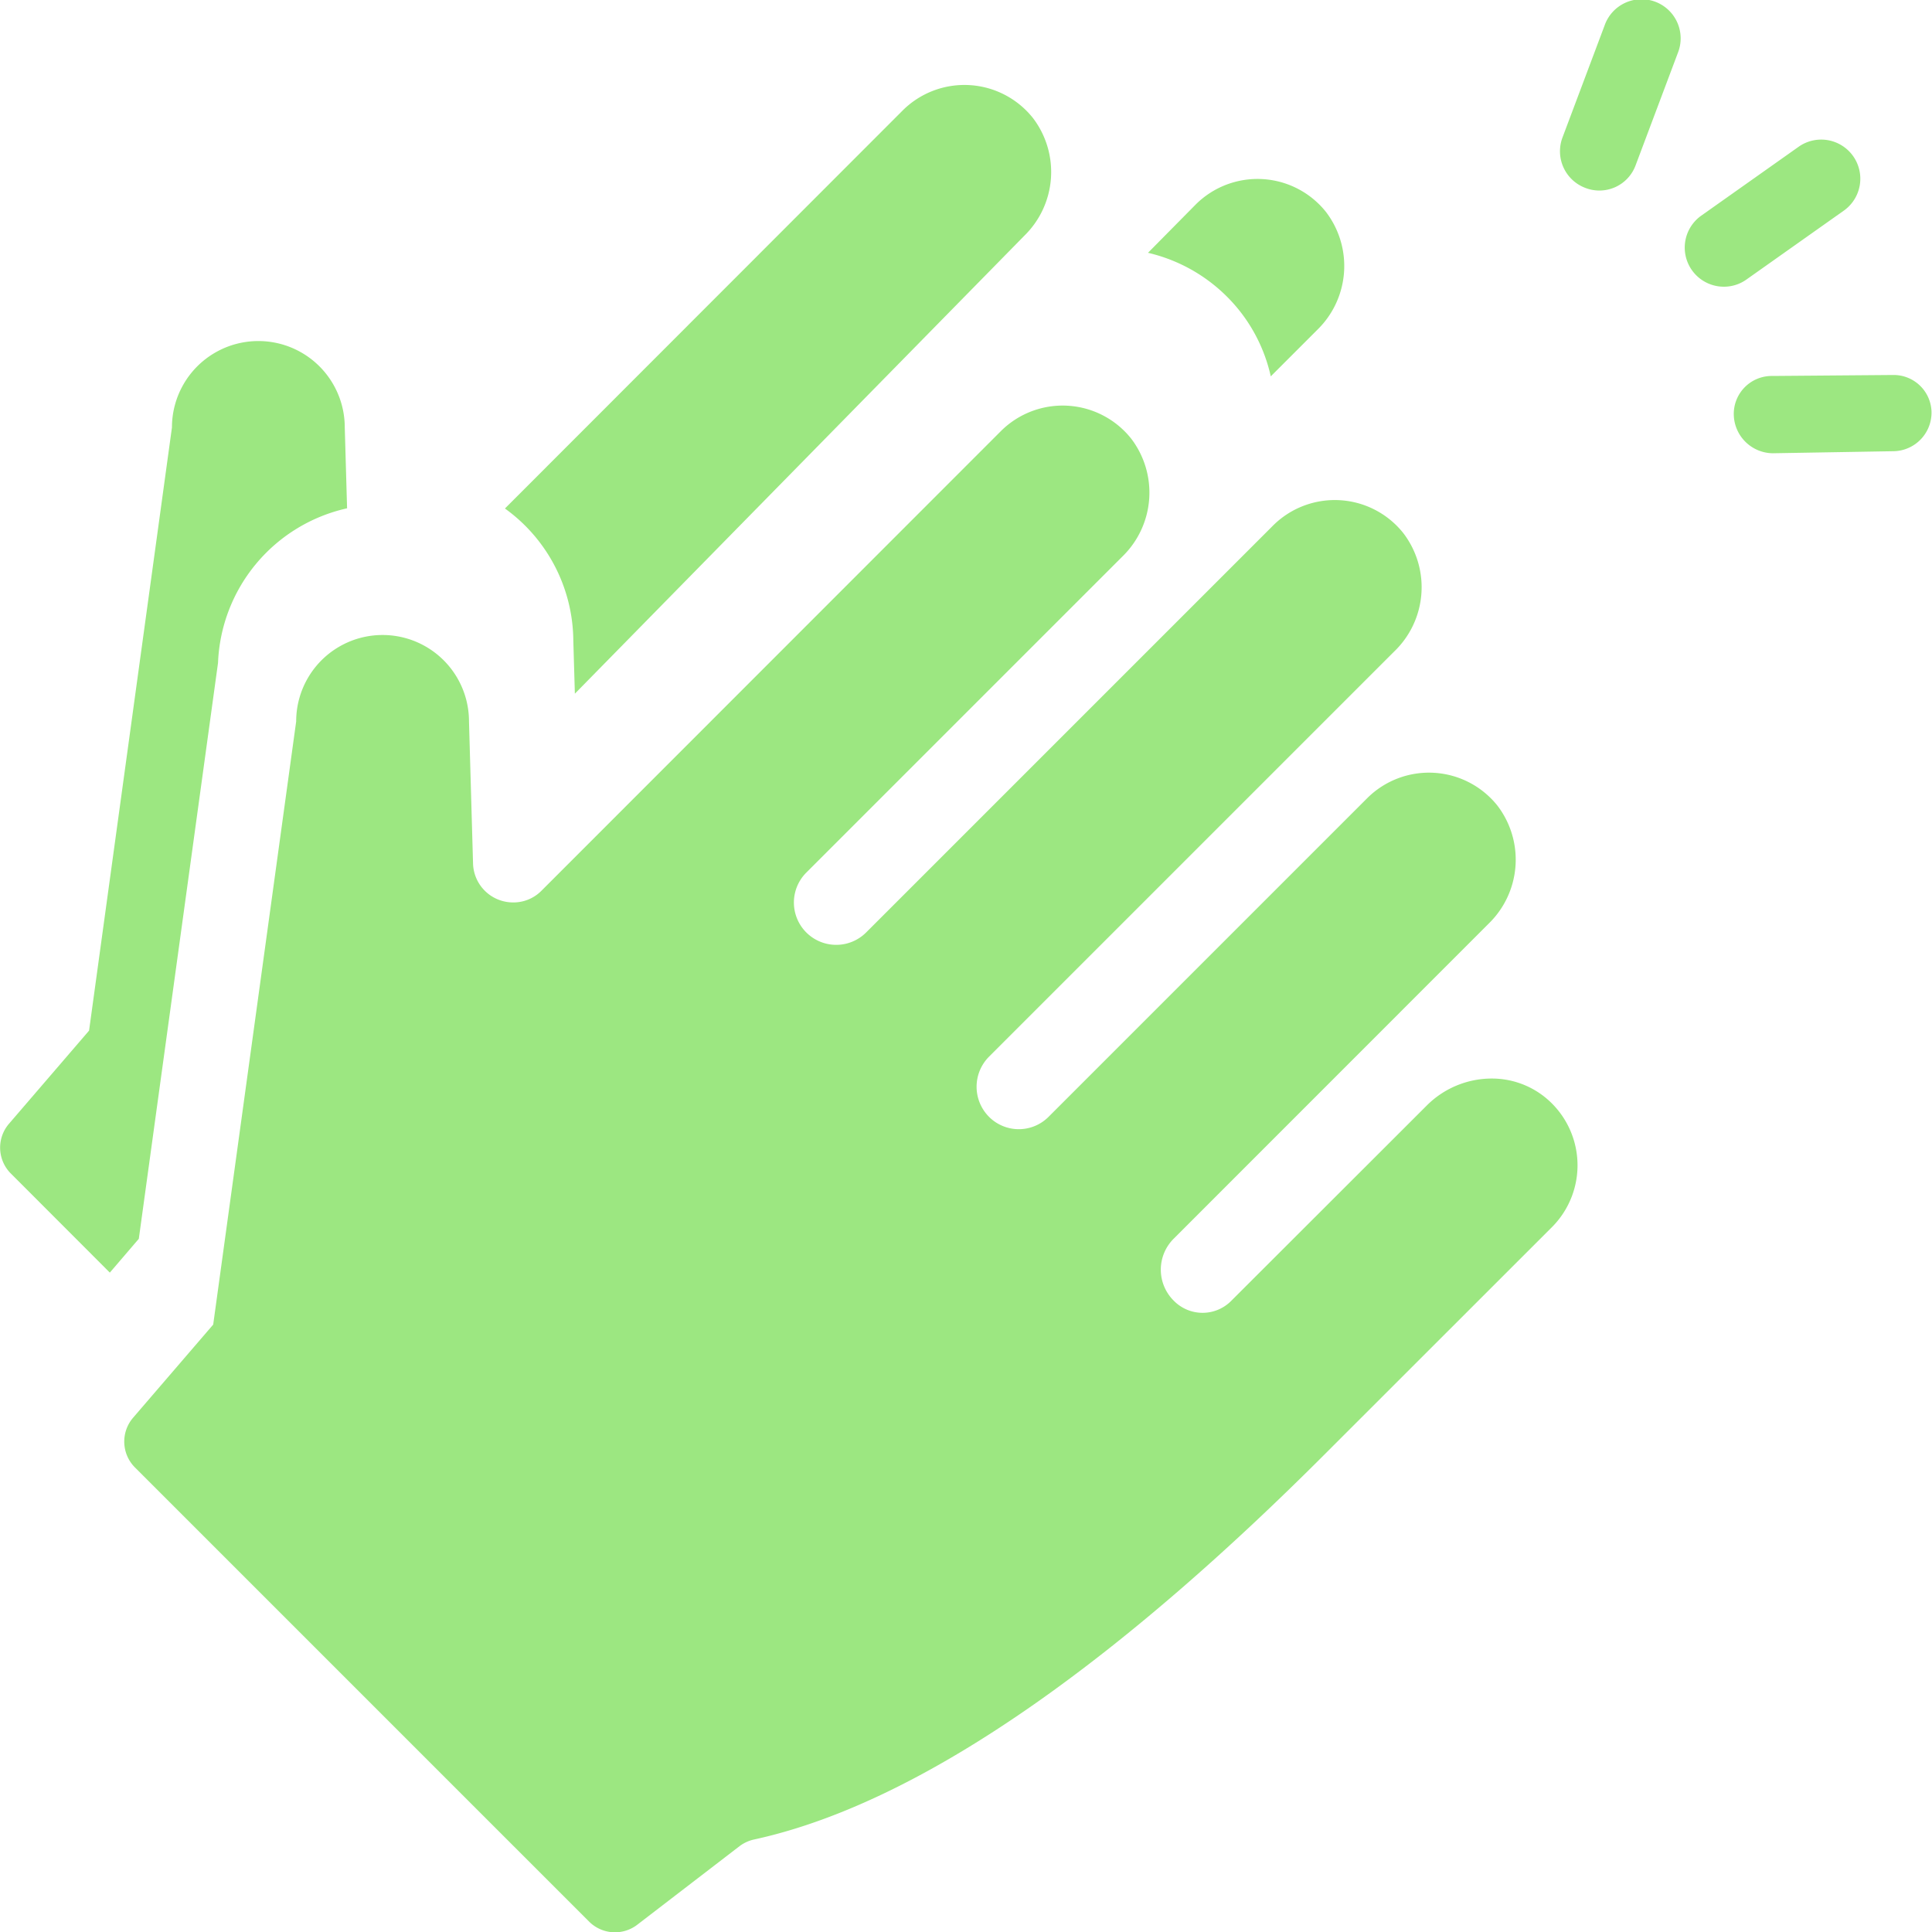 <svg xmlns="http://www.w3.org/2000/svg" width="20" height="20" viewBox="0 0 20 20">
  <g id="clap-hands" transform="translate(0 -0.6)">
    <path id="Path_614" data-name="Path 614" d="M73.416,18.024a1.7,1.7,0,0,1,.708,1.369l.016.548L78.793,15.2a.922.922,0,0,0,.09-1.217.906.906,0,0,0-1.349-.08Z" transform="translate(-68.189 -12.16)" fill="#9ce781"/>
    <path id="Path_615" data-name="Path 615" d="M1.137,58.374l.3-.35.82-5.962a1.708,1.708,0,0,1,1.336-1.6l-.024-.837a.894.894,0,0,0-1.789,0L.922,55.869v0l-.829.964a.379.379,0,0,0,.02.516Z" transform="translate(0 -44.6)" fill="#9ce781"/>
    <path id="Path_616" data-name="Path 616" d="M168.8,28.878a1.705,1.705,0,0,1,.948.6,1.681,1.681,0,0,1,.323.679l.483-.483a.922.922,0,0,0,.09-1.217.906.906,0,0,0-1.349-.08Z" transform="translate(-156.916 -25.661)" fill="#9ce781"/>
    <path id="Path_617" data-name="Path 617" d="M247.743,23.475a.4.4,0,0,0,.234-.075l1.012-.716a.405.405,0,0,0-.468-.661l-1.012.716a.405.405,0,0,0,.234.736Z" transform="translate(-229.897 -19.907)" fill="#9ce781"/>
    <path id="Path_618" data-name="Path 618" d="M228.461,2.545a.4.4,0,0,0,.522-.237l.436-1.16a.405.405,0,1,0-.758-.285l-.436,1.16A.405.405,0,0,0,228.461,2.545Z" transform="translate(-212.05 0)" fill="#9ce781"/>
    <path id="Path_619" data-name="Path 619" d="M256.539,55.623h-.008l-1.239.01a.393.393,0,0,0-.4.4.408.408,0,0,0,.4.4h.008l1.239-.021a.4.4,0,0,0,.4-.408A.392.392,0,0,0,256.539,55.623Z" transform="translate(-236.944 -51.141)" fill="#9ce781"/>
    <path id="Path_620" data-name="Path 620" d="M33.823,59.182a.906.906,0,0,0-.08-1.349.877.877,0,0,0-.547-.188.951.951,0,0,0-.67.279L30.5,59.948a.417.417,0,0,1-.59,0l-.005-.005a.452.452,0,0,1,0-.639l3.264-3.265a.922.922,0,0,0,.09-1.217.906.906,0,0,0-1.349-.08l-3.3,3.3a.435.435,0,0,1-.615,0,.441.441,0,0,1,0-.624l4.192-4.192A.922.922,0,0,0,32.284,52a.906.906,0,0,0-1.349-.08l-4.211,4.211a.438.438,0,1,1-.623-.616l3.276-3.276a.922.922,0,0,0,.09-1.217.906.906,0,0,0-1.349-.08L23.362,55.7a.407.407,0,0,1-.291.122.415.415,0,0,1-.418-.4l-.042-1.474a.894.894,0,1,0-1.789,0l-.859,6.244v0l-.829.964a.379.379,0,0,0,.02.516l4.7,4.7a.379.379,0,0,0,.5.032l1.057-.812a.387.387,0,0,1,.153-.07c1.834-.4,3.921-2,5.918-4Z" transform="translate(-17.756 -45.88)" fill="#9ce781"/>
    <line id="Line_5" data-name="Line 5" transform="translate(11.424 3.172)" fill="none" stroke="#fff" stroke-linecap="round" stroke-linejoin="round" stroke-width="0"/>
  </g>
</svg>
